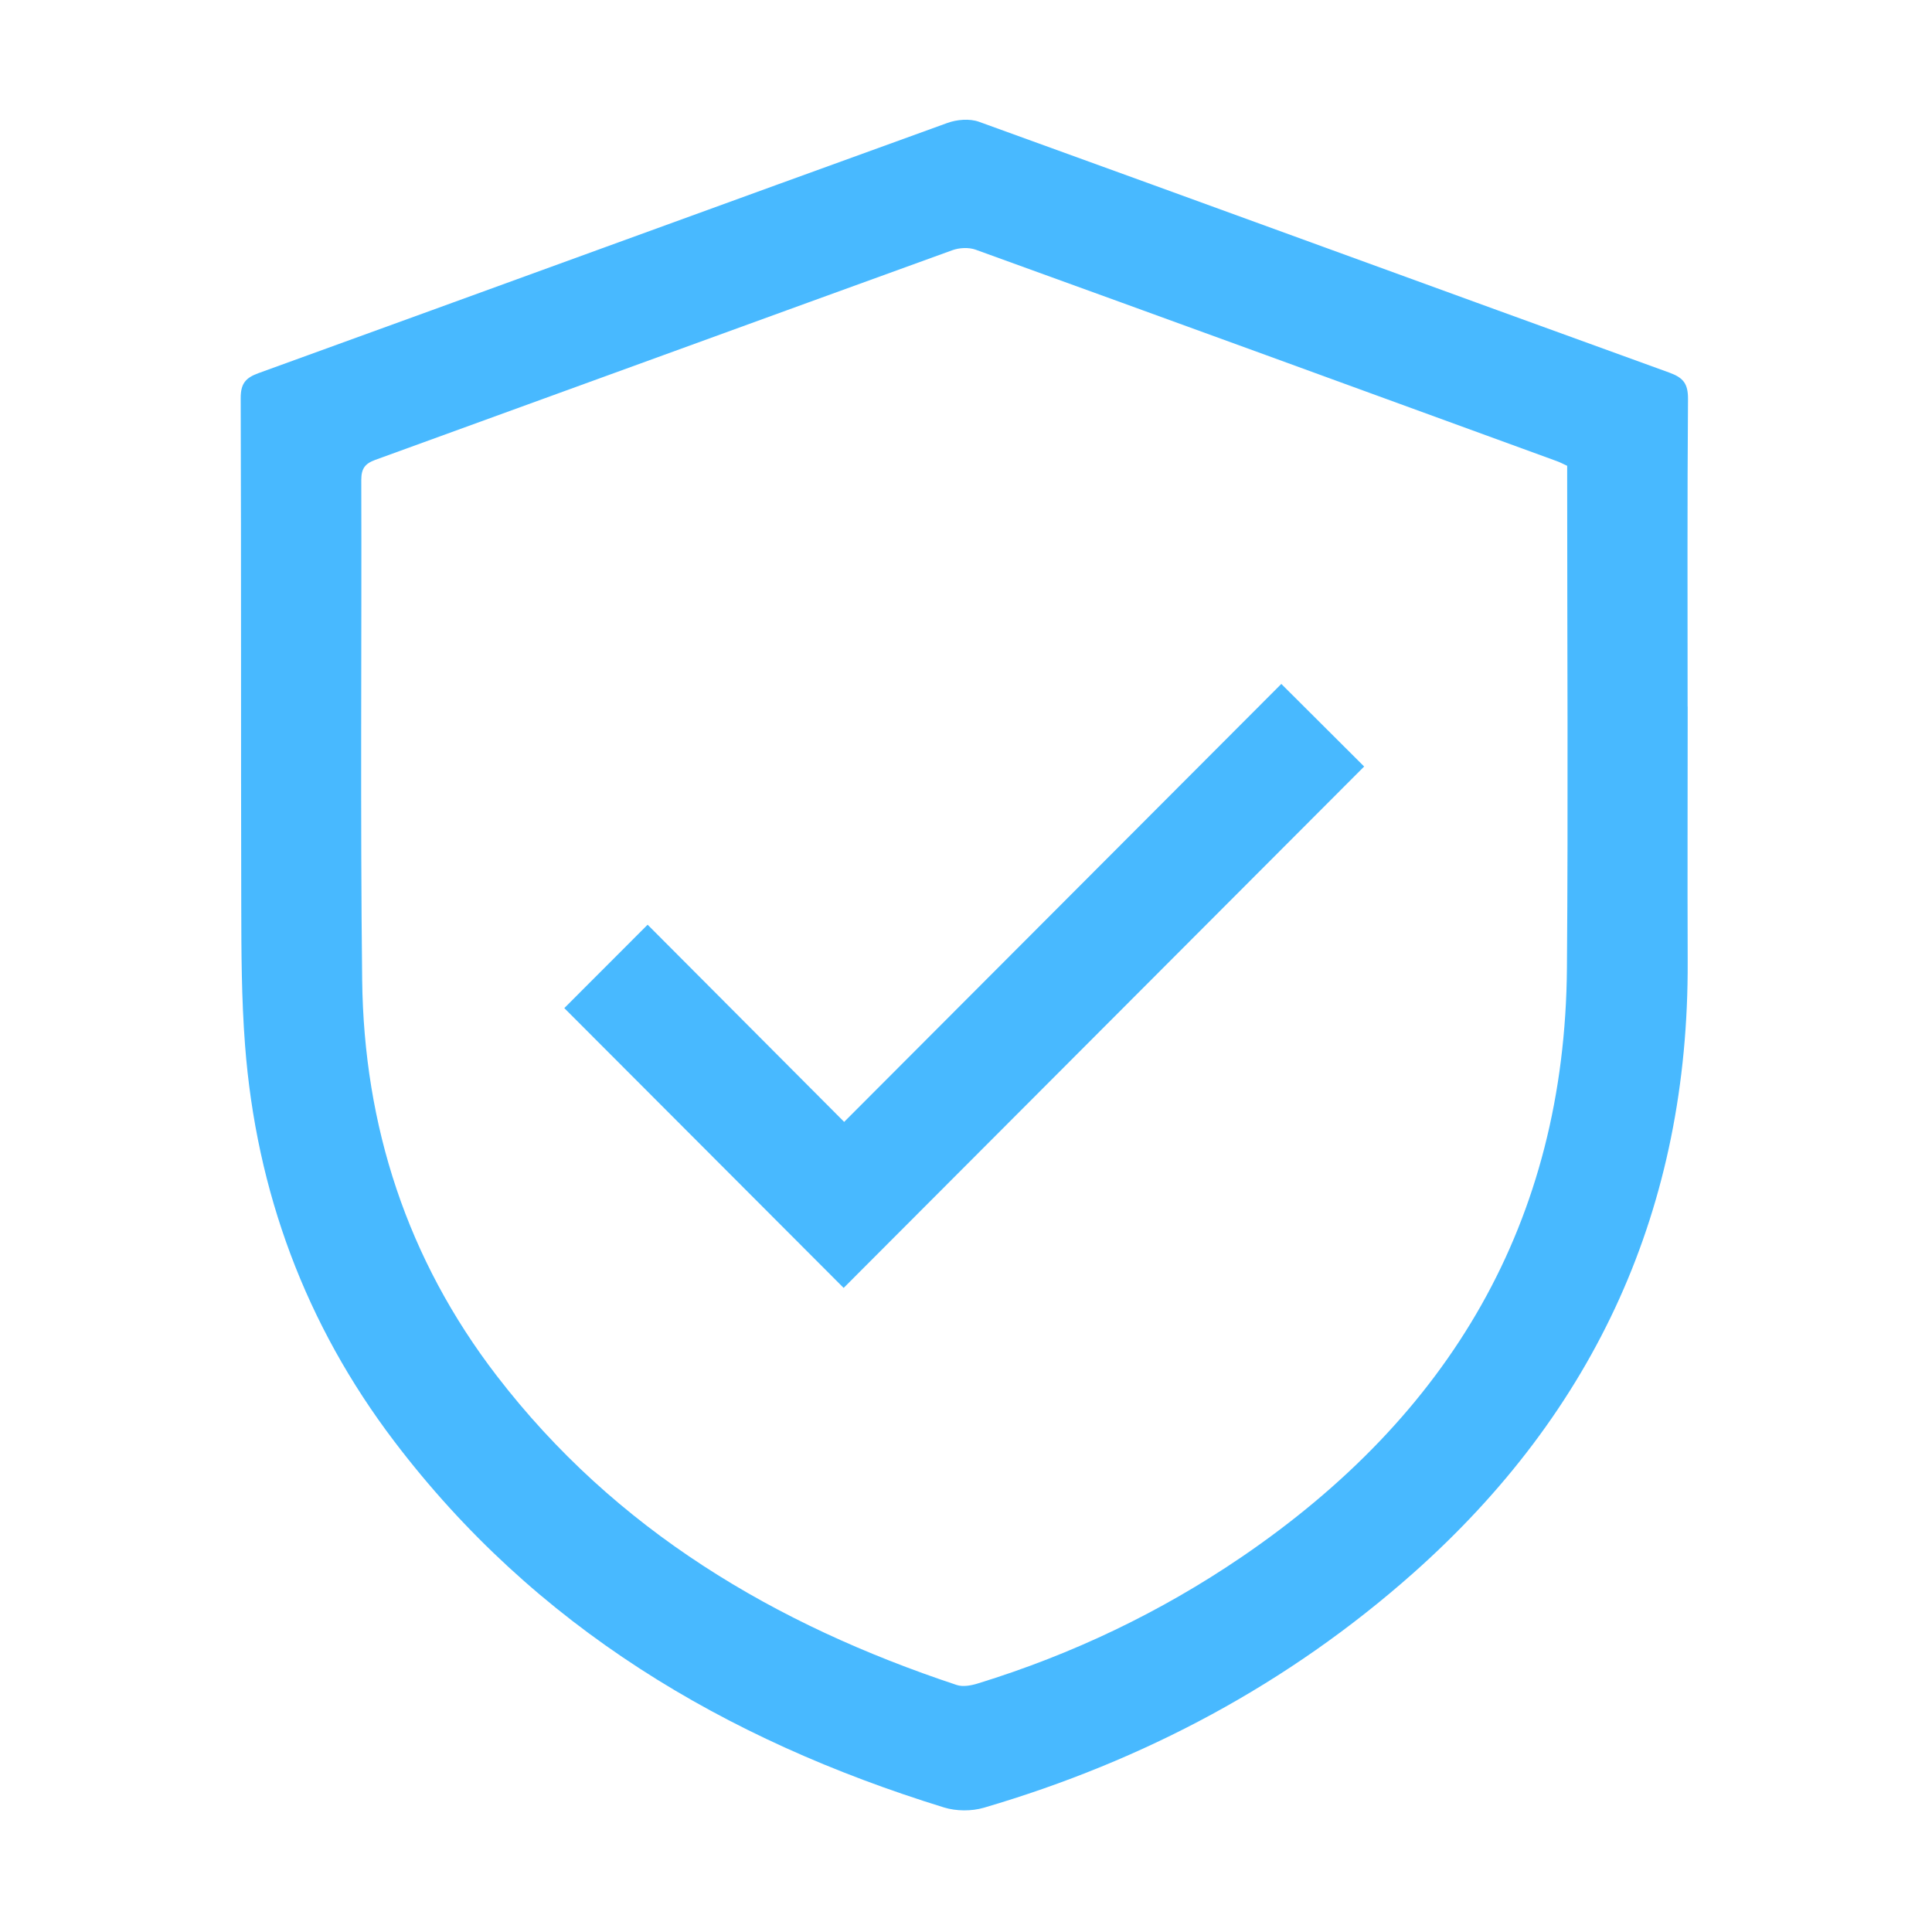 <svg xmlns="http://www.w3.org/2000/svg" width="24" height="24" viewBox="0 0 24 24" fill="none">
  <path d="M20.965 8.777C20.965 9.832 20.961 10.886 20.965 11.941C20.979 14.996 19.826 17.528 17.552 19.545C16 20.921 14.209 21.873 12.223 22.456C12.07 22.501 11.88 22.5 11.727 22.453C9.003 21.612 6.646 20.208 4.897 17.904C3.795 16.453 3.183 14.802 3.044 12.983C3 12.408 2.998 11.829 2.997 11.251C2.992 9.149 2.997 7.048 2.99 4.946C2.99 4.766 3.049 4.694 3.212 4.635C6.065 3.601 8.914 2.56 11.767 1.528C11.886 1.484 12.046 1.471 12.162 1.513C15.021 2.547 17.876 3.593 20.735 4.628C20.909 4.691 20.97 4.764 20.969 4.956C20.959 6.229 20.964 7.503 20.964 8.776L20.965 8.777ZM19.469 5.787C19.417 5.763 19.377 5.741 19.333 5.726C16.929 4.849 14.525 3.972 12.118 3.101C12.033 3.071 11.917 3.077 11.831 3.108C9.44 3.974 7.051 4.846 4.661 5.713C4.533 5.76 4.488 5.822 4.488 5.962C4.494 8.033 4.475 10.103 4.499 12.173C4.52 13.988 5.058 15.644 6.171 17.091C7.646 19.009 9.625 20.181 11.883 20.931C11.962 20.958 12.067 20.938 12.152 20.911C13.32 20.551 14.414 20.029 15.425 19.341C18.001 17.585 19.441 15.19 19.465 12.022C19.481 9.999 19.468 7.975 19.468 5.951C19.468 5.897 19.468 5.843 19.468 5.787H19.469Z" fill="#48B9FF"/>
  <path d="M10.487 13.936C12.313 12.107 14.124 10.292 15.917 8.496C16.275 8.853 16.621 9.198 16.946 9.522C14.794 11.677 12.63 13.845 10.48 15.999C9.33 14.847 8.164 13.679 7.01 12.523C7.337 12.195 7.683 11.85 8.045 11.487C8.844 12.288 9.657 13.104 10.487 13.937V13.936Z" fill="#48B9FF"/>
</svg>